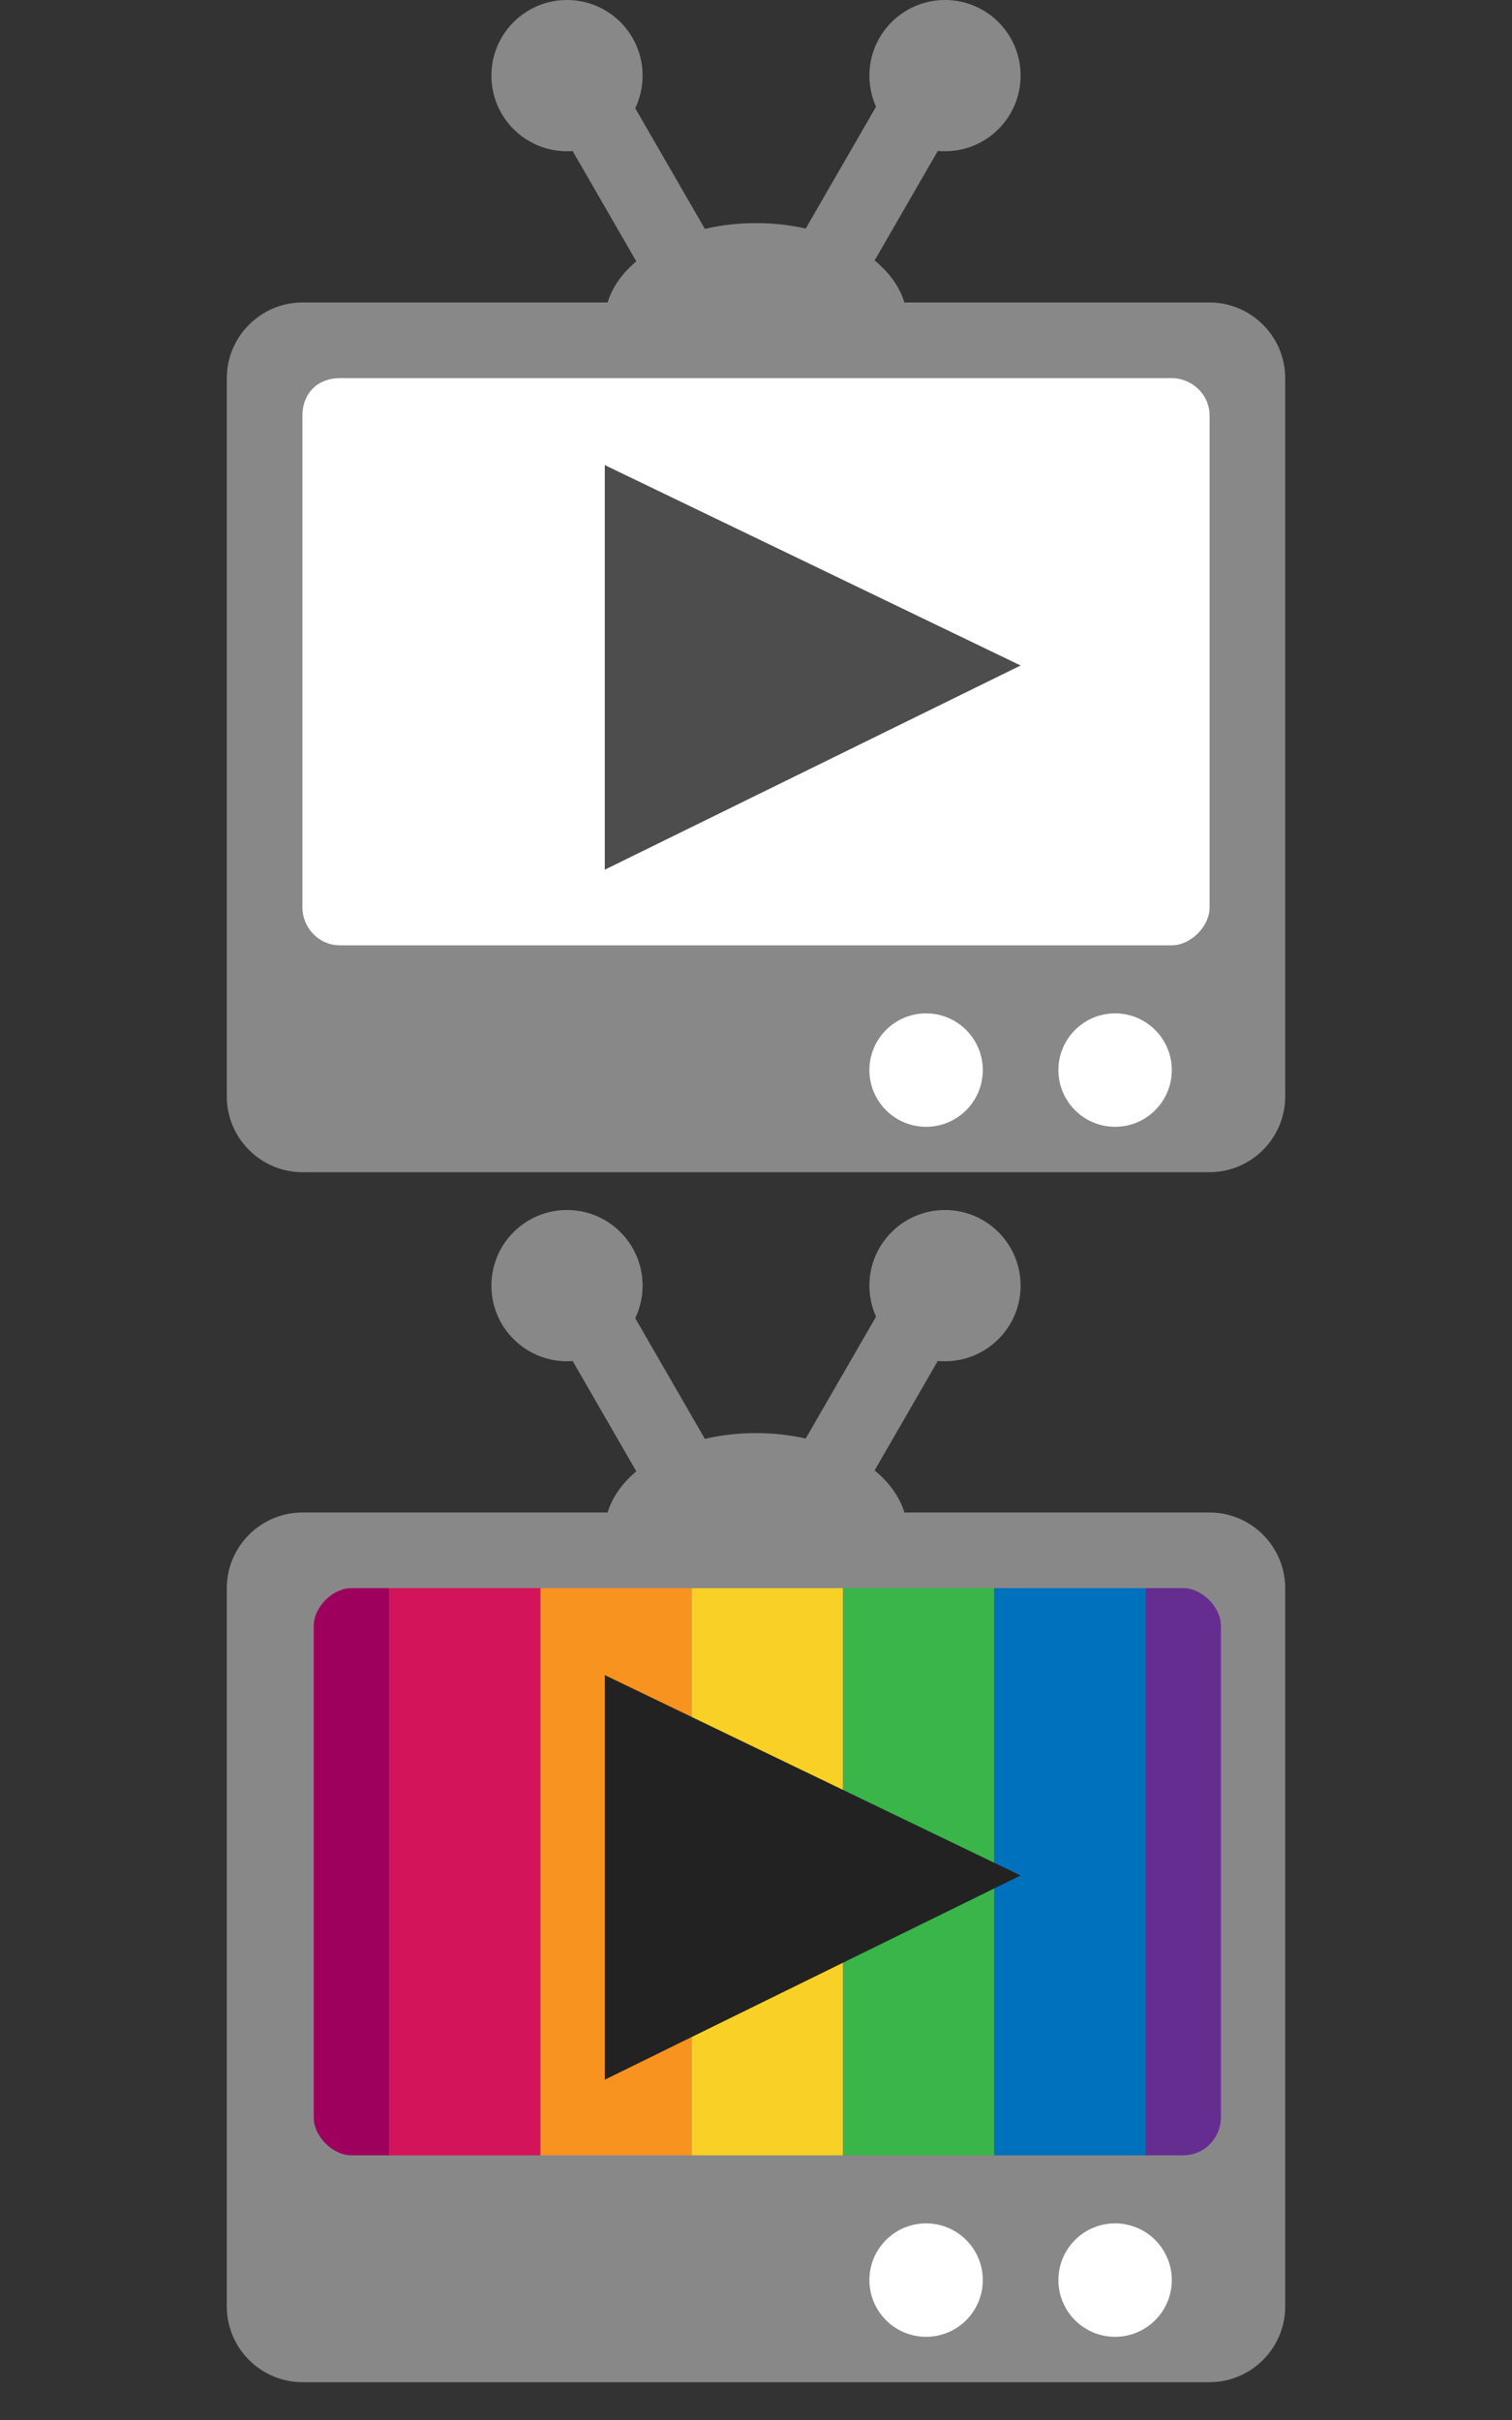 <?xml version="1.0" encoding="utf-8"?>
<!-- Generator: Adobe Illustrator 20.1.0, SVG Export Plug-In . SVG Version: 6.00 Build 0)  -->
<svg version="1.1" xmlns="http://www.w3.org/2000/svg" xmlns:xlink="http://www.w3.org/1999/xlink" x="0px" y="0px"
	 viewBox="0 0 40 64" style="enable-background:new 0 0 40 64;" xml:space="preserve">
<rect x="0" y="0" width="40" height="64" fill="#333333" stroke="none"/>
<style type="text/css">
	.st0{fill:#888888;}
	.st1{clip-path:url(#SVGID_2_);}
	.st2{fill:#9E005D;}
	.st3{fill:#D4145A;}
	.st4{fill:#F7931E;}
	.st5{fill:#F9D026;}
	.st6{fill:#39B54A;}
	.st7{fill:#0071BC;}
	.st8{fill:#662D91;}
	.st9{fill:#FFFFFF;}
	.st10{fill:#4D4D4D;}
	.st11{fill:#222222;}
</style>
<g id="Layer_1">
	<ellipse class="st0" cx="20" cy="40.5" rx="4" ry="2.6"/>
	<path class="st0" d="M32,63H8c-1.1,0-2-0.9-2-2V42c0-1.1,0.9-2,2-2h24c1.1,0,2,0.9,2,2v19C34,62.1,33.1,63,32,63z"/>
	<g>
		<defs>
			<path id="SVGID_1_" d="M31.3,57h-22c-0.5,0-1-0.5-1-1V43c0-0.5,0.5-1,1-1h22c0.5,0,1,0.5,1,1v13C32.3,56.5,31.9,57,31.3,57z"/>
		</defs>
		<clipPath id="SVGID_2_">
			<use xlink:href="#SVGID_1_"  style="overflow:visible;"/>
		</clipPath>
		<g class="st1">
			<rect x="6.3" y="40" class="st2" width="4" height="24"/>
			<rect x="10.3" y="40" class="st3" width="4" height="24"/>
			<rect x="14.3" y="40" class="st4" width="4" height="24"/>
			<rect x="18.3" y="40" class="st5" width="4" height="24"/>
			<rect x="22.3" y="40" class="st6" width="4" height="24"/>
			<rect x="26.3" y="40" class="st7" width="4" height="24"/>
			<rect x="30.3" y="40" class="st8" width="4" height="24"/>
		</g>
	</g>
	<path class="st0" d="M32,31H8c-1.1,0-2-0.9-2-2V10c0-1.1,0.9-2,2-2h24c1.1,0,2,0.9,2,2v19C34,30.1,33.1,31,32,31z"/>
	<ellipse class="st0" cx="20" cy="8.5" rx="4" ry="2.6"/>
	<path class="st9" d="M31,25H9c-0.6,0-1-0.5-1-1V11c0-0.6,0.4-1,1-1h22c0.5,0,1,0.4,1,1v13C32,24.5,31.5,25,31,25z"/>
	<circle class="st0" cx="15" cy="2" r="2"/>
	<circle class="st0" cx="25" cy="2" r="2"/>
	<circle class="st9" cx="29.5" cy="28.3" r="1.5"/>
	<circle class="st9" cx="24.5" cy="28.3" r="1.5"/>
	<rect x="15.9" y="1" transform="matrix(0.866 -0.5 0.5 0.866 -0.258 9.108)" class="st0" width="2" height="8"/>
	<rect x="22.1" y="1" transform="matrix(0.866 0.5 -0.5 0.866 5.581 -10.902)" class="st0" width="2" height="8"/>
	<polygon class="st10" points="27,17.6 16,23 16,12.3 	"/>
	<circle class="st0" cx="15" cy="34" r="2"/>
	<circle class="st0" cx="25" cy="34" r="2"/>
	<circle class="st9" cx="29.5" cy="60.3" r="1.5"/>
	<circle class="st9" cx="24.5" cy="60.3" r="1.5"/>
	<rect x="15.9" y="33" transform="matrix(0.866 -0.5 0.5 0.866 -16.258 13.395)" class="st0" width="2" height="8"/>
	<rect x="22.1" y="33" transform="matrix(0.866 0.5 -0.5 0.866 21.581 -6.615)" class="st0" width="2" height="8"/>
	<polygon class="st11" points="27,49.6 16,55 16,44.3 	"/>
</g>
<g id="Layer_2">
</g>
</svg>
